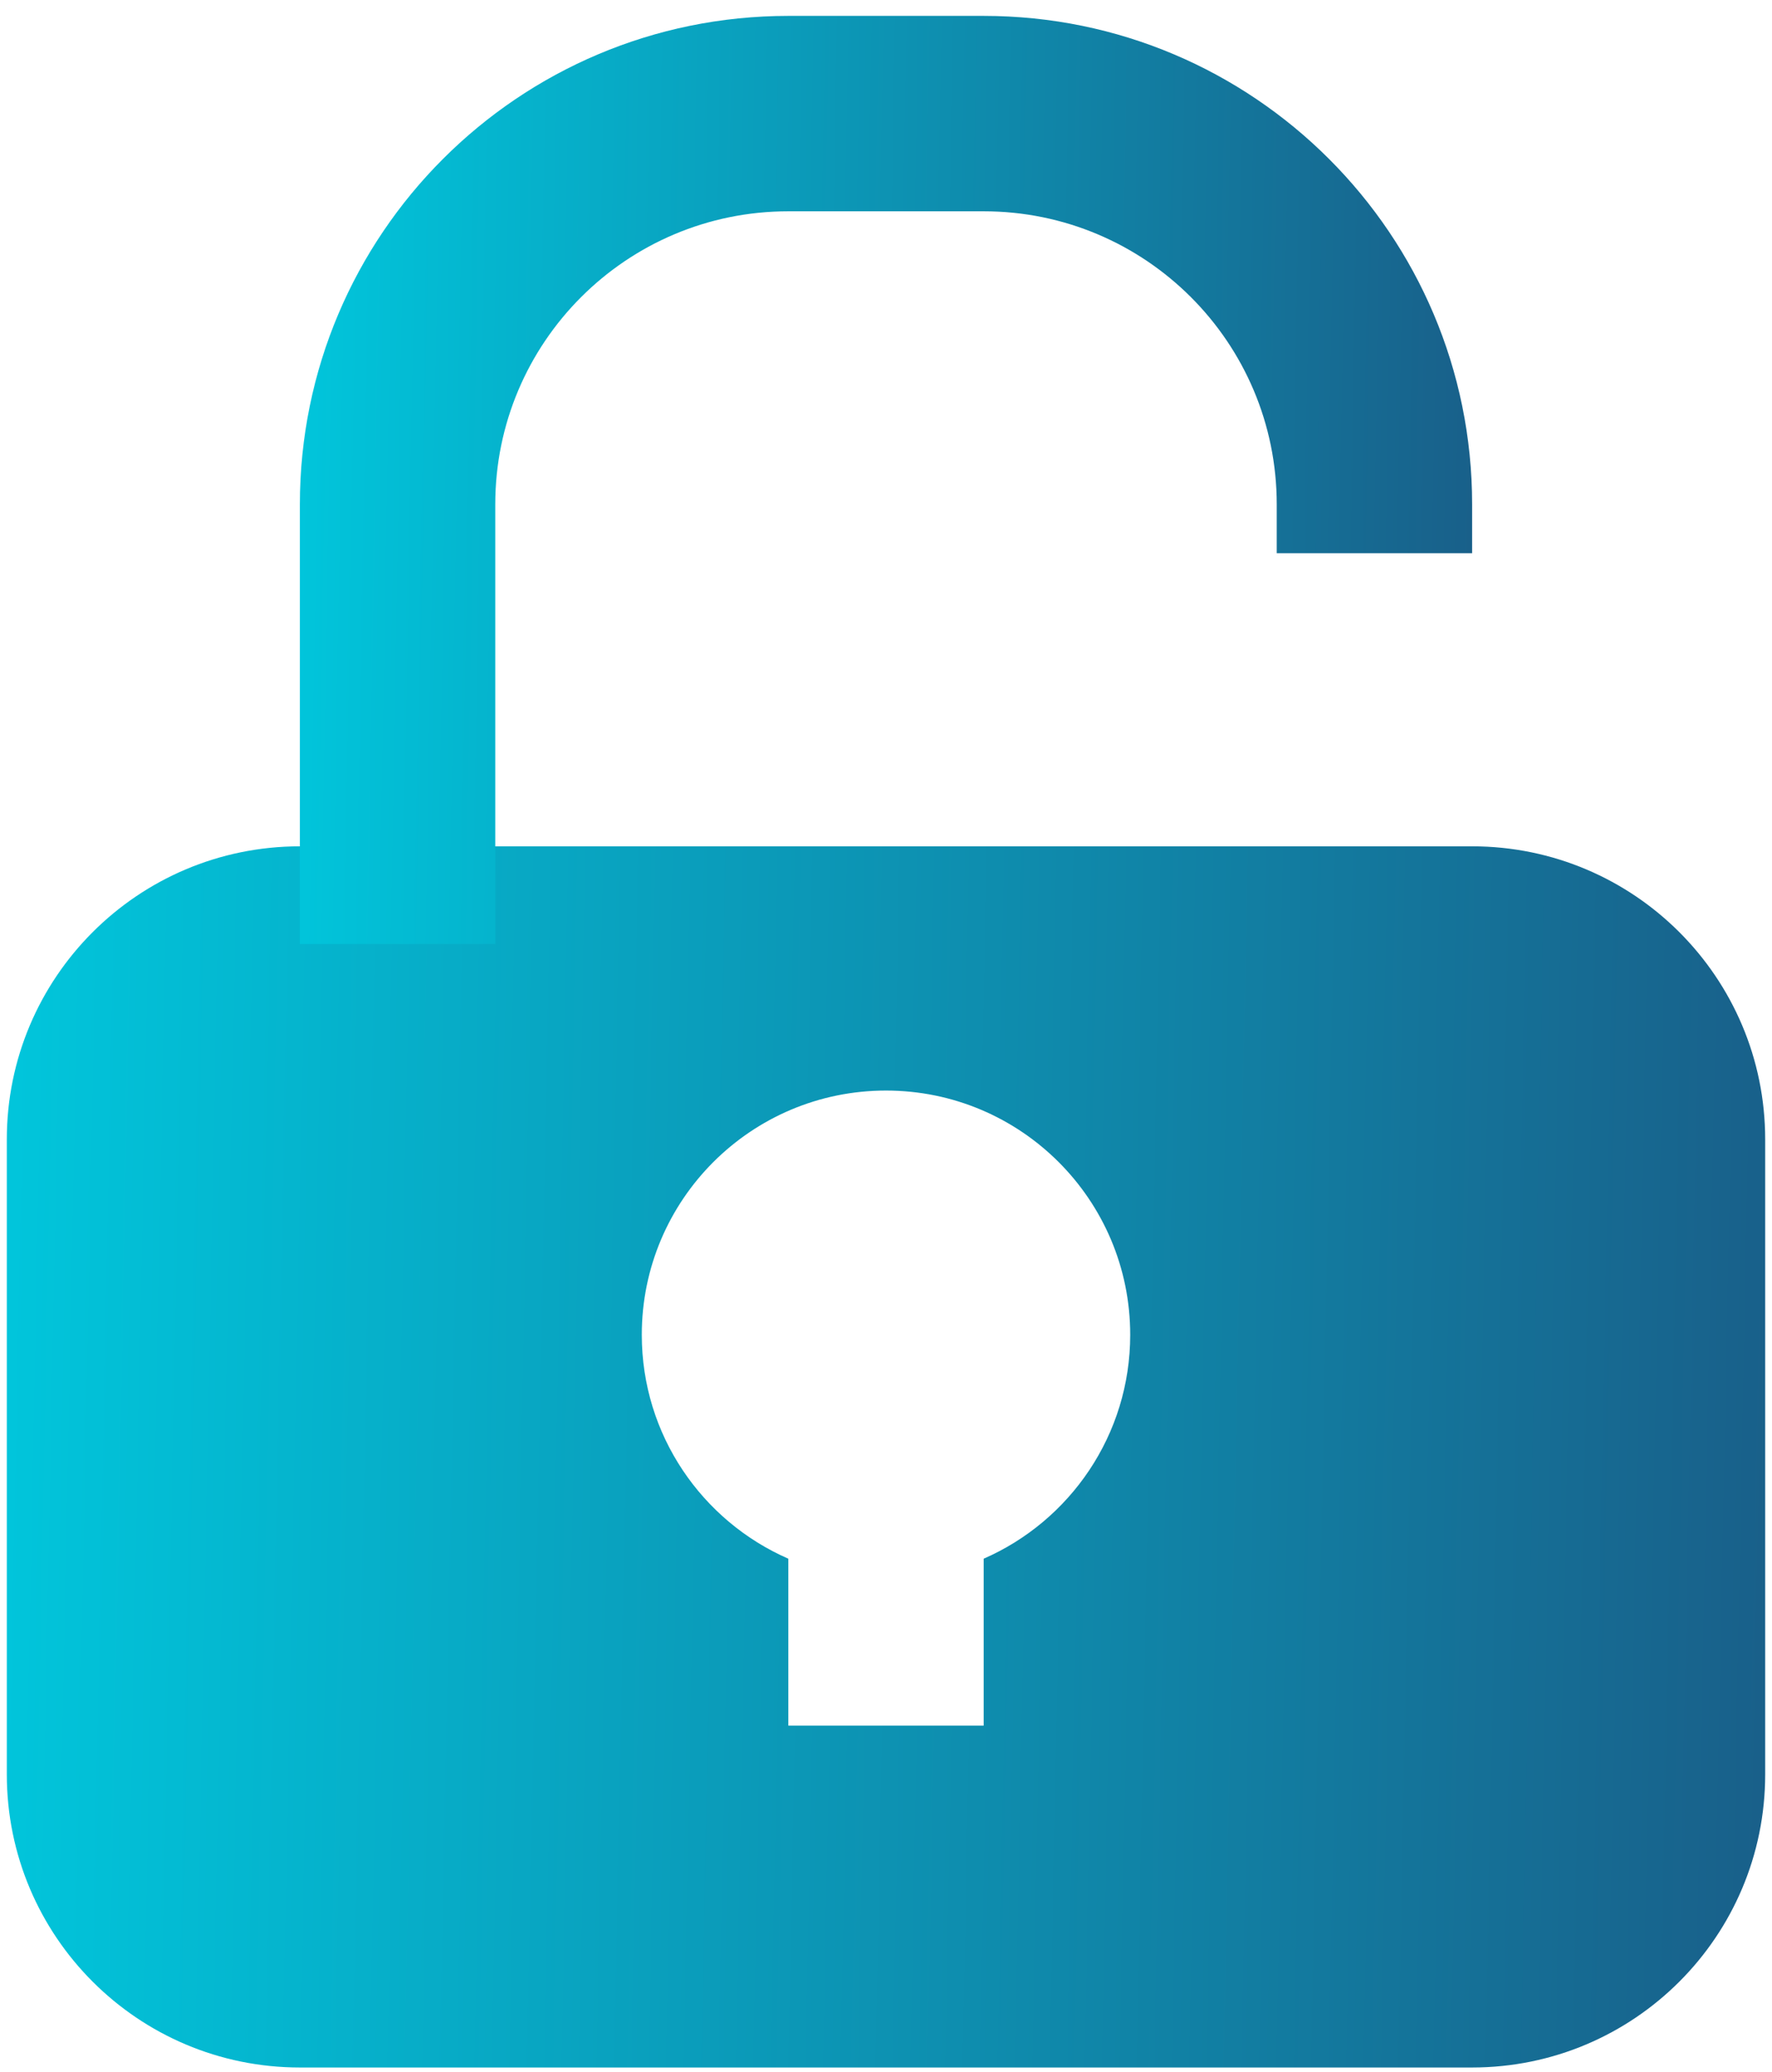 <svg width="65" height="76" viewBox="0 0 65 76" fill="none" xmlns="http://www.w3.org/2000/svg">
<path fill-rule="evenodd" clip-rule="evenodd" d="M0.25 41.792C0.25 35.855 5.063 31.042 11 31.042H54C59.937 31.042 64.75 35.855 64.75 41.792V65.083C64.75 71.021 59.937 75.833 54 75.833H11C5.063 75.833 0.25 71.021 0.25 65.083V41.792ZM32.5 40C27.552 40 23.542 44.011 23.542 48.958C23.542 52.632 25.753 55.789 28.917 57.171V63.292H36.083V57.171C39.247 55.789 41.458 52.632 41.458 48.958C41.458 44.011 37.447 40 32.5 40Z" fill="url(#paint0_linear_1235_8721)"/>
<path fill-rule="evenodd" clip-rule="evenodd" d="M11 18.5C11 8.605 19.022 0.583 28.917 0.583H36.083C45.978 0.583 54 8.605 54 18.5V20.292H46.833V18.5C46.833 12.563 42.021 7.75 36.083 7.75H28.917C22.98 7.75 18.167 12.563 18.167 18.5V34.625H11V18.5Z" fill="url(#paint1_linear_1235_8721)"/>
<defs>
<linearGradient id="paint0_linear_1235_8721" x1="0.25" y1="53.438" x2="71.216" y2="54.848" gradientUnits="userSpaceOnUse">
<stop stop-color="#01C5DB"/>
<stop offset="1" stop-color="#1B5682"/>
</linearGradient>
<linearGradient id="paint1_linear_1235_8721" x1="11" y1="17.604" x2="58.315" y2="18.429" gradientUnits="userSpaceOnUse">
<stop stop-color="#01C5DB"/>
<stop offset="1" stop-color="#1B5682"/>
</linearGradient>
</defs>
</svg>
